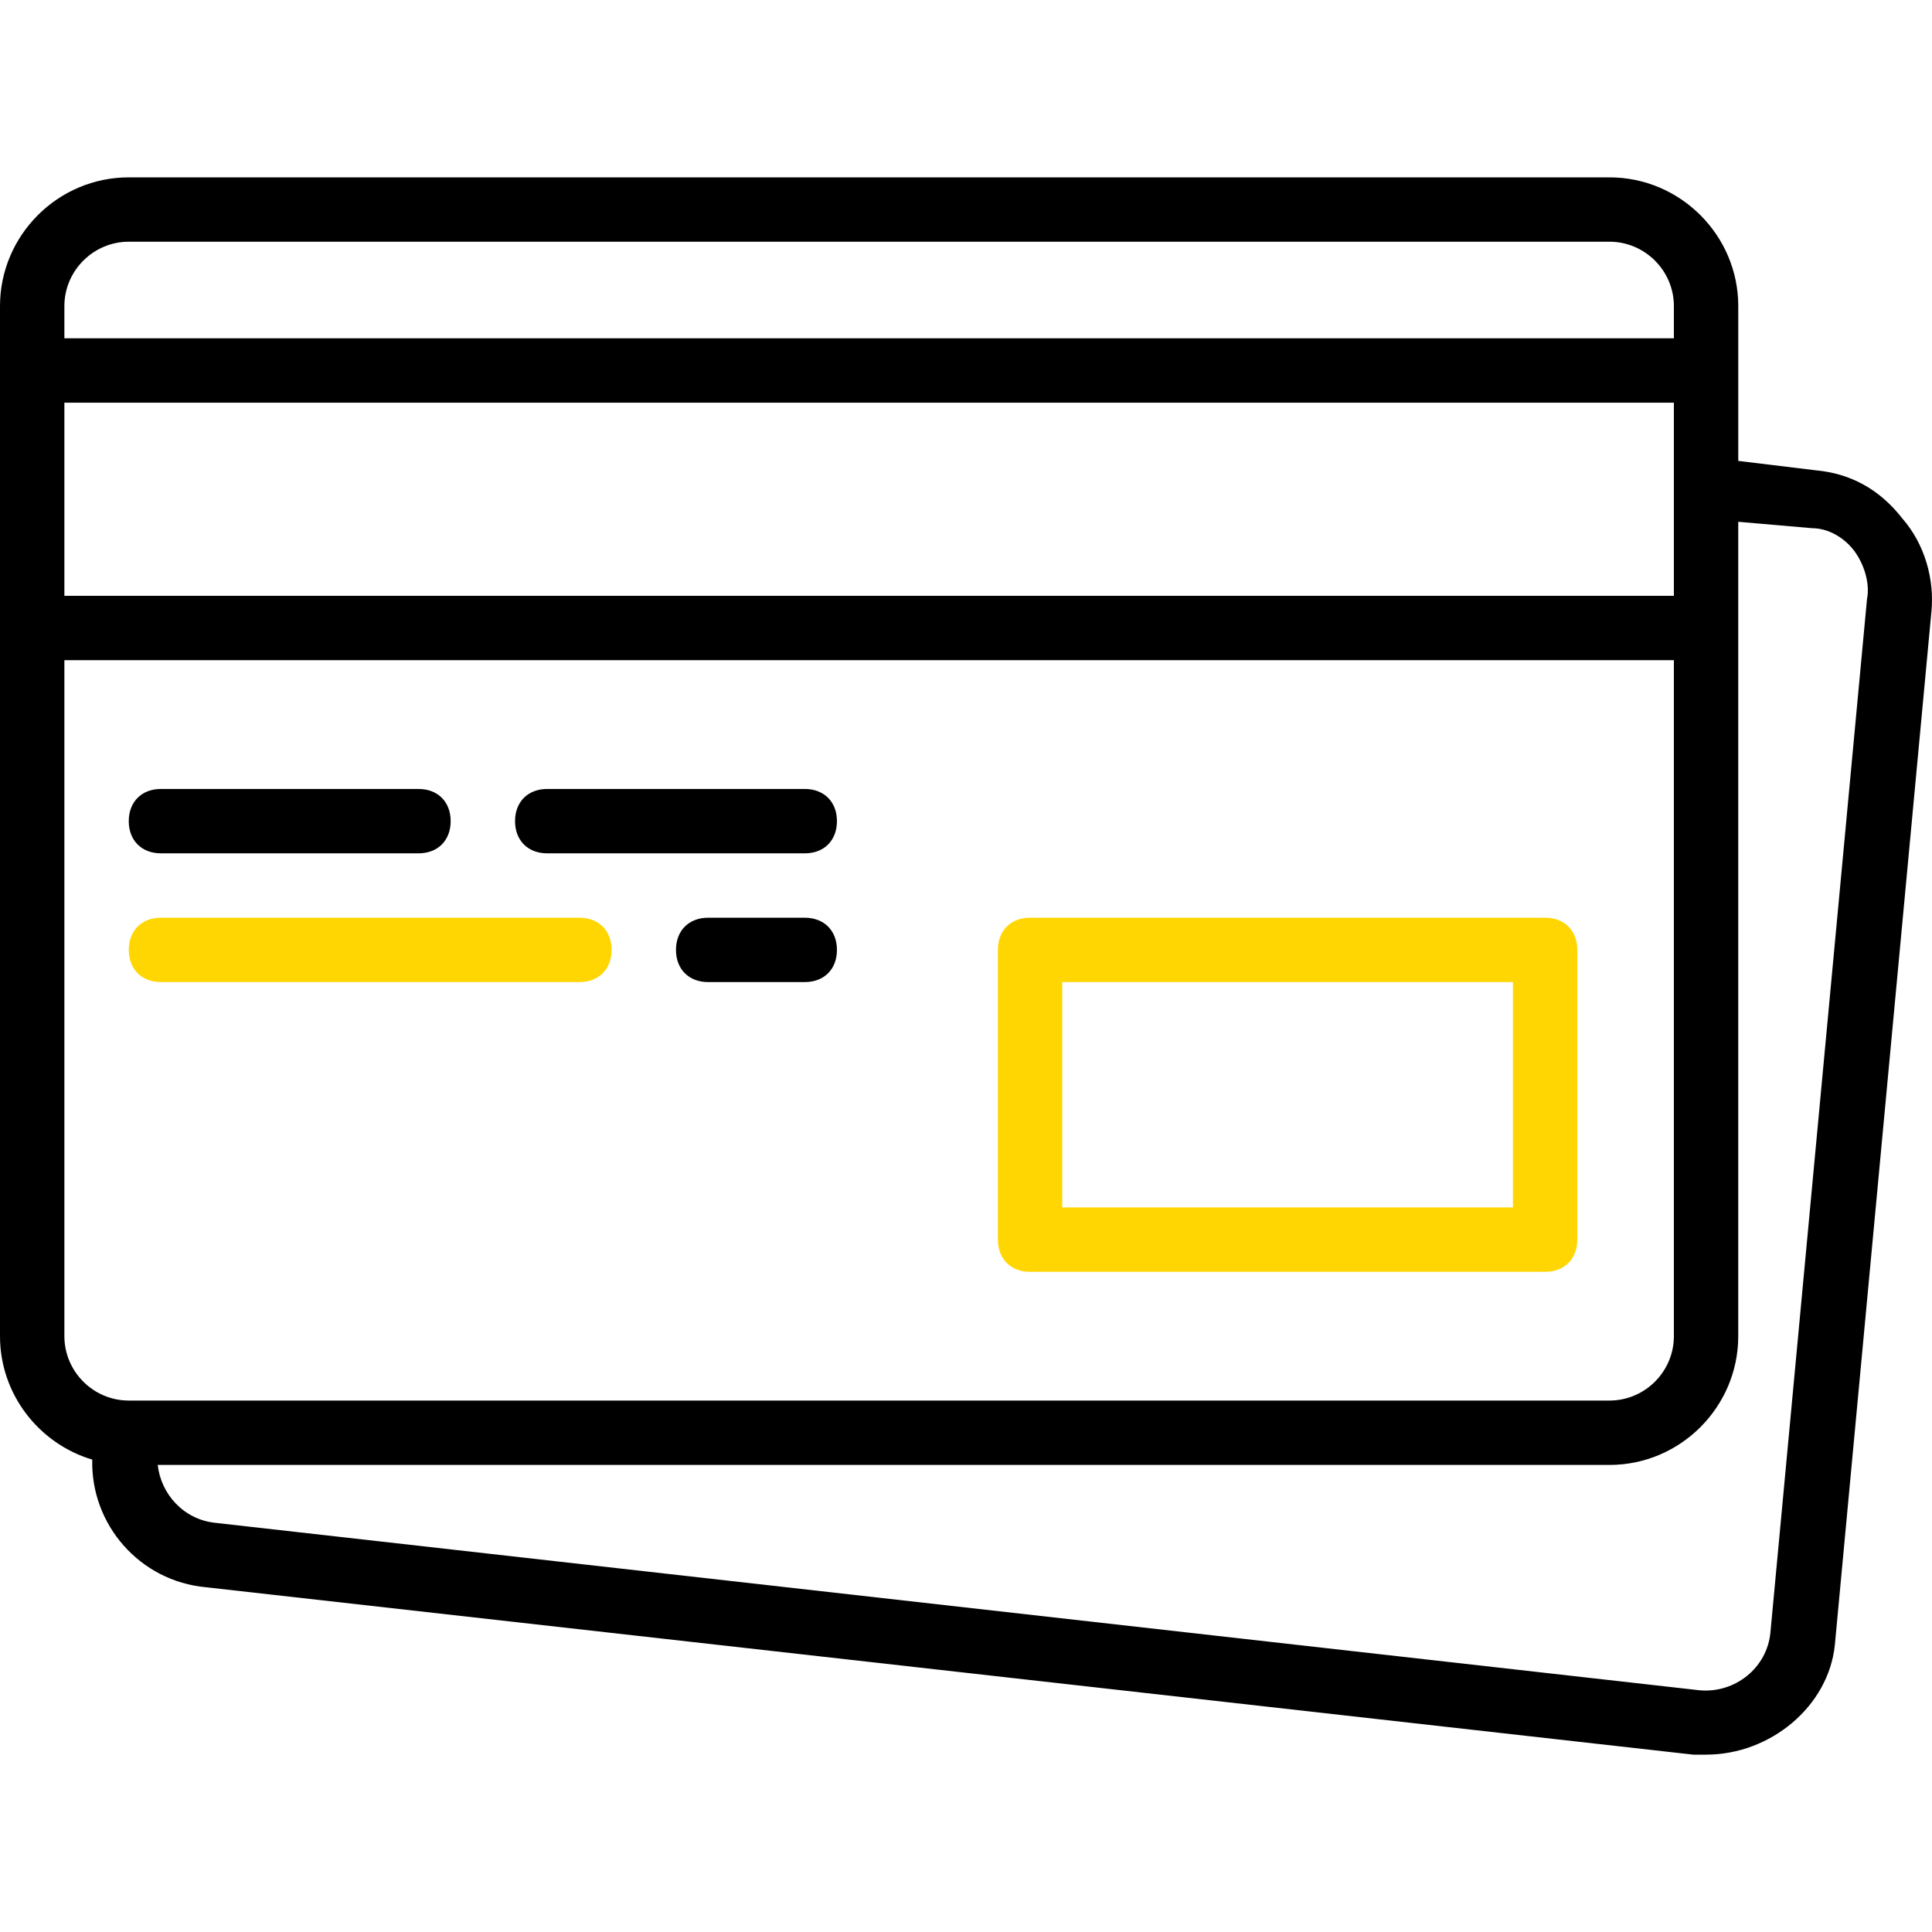 <svg width="80" height="80" viewBox="0 0 80 80" fill="none" xmlns="http://www.w3.org/2000/svg">
<path d="M42.653 52.663H63.98C64.78 52.663 65.313 52.13 65.313 51.33V39.334C65.313 38.534 64.78 38.001 63.98 38.001H42.653C41.854 38.001 41.321 38.534 41.321 39.334V51.33C41.32 52.129 41.854 52.663 42.653 52.663ZM43.986 40.666H62.647V49.997H43.986V40.666Z" fill="#FFD601"/>
<path d="M6.665 35.335H17.328C18.128 35.335 18.661 34.802 18.661 34.002C18.661 33.202 18.128 32.669 17.328 32.669H6.665C5.865 32.669 5.332 33.202 5.332 34.002C5.332 34.802 5.865 35.335 6.665 35.335Z" fill="black"/>
<path d="M22.66 35.335H33.323C34.123 35.335 34.656 34.802 34.656 34.002C34.656 33.202 34.123 32.669 33.323 32.669H22.66C21.86 32.669 21.327 33.202 21.327 34.002C21.327 34.802 21.86 35.335 22.66 35.335Z" fill="black"/>
<path d="M6.665 40.666H23.992C24.792 40.666 25.325 40.133 25.325 39.334C25.325 38.534 24.792 38.001 23.992 38.001H6.665C5.865 38.001 5.332 38.534 5.332 39.334C5.332 40.133 5.865 40.666 6.665 40.666Z" fill="#FFD601"/>
<path d="M33.323 38.001H29.324C28.524 38.001 27.991 38.534 27.991 39.334C27.991 40.133 28.524 40.666 29.324 40.666H33.323C34.123 40.666 34.656 40.133 34.656 39.334C34.656 38.534 34.123 38.001 33.323 38.001Z" fill="black"/>
<path d="M78.775 21.473C77.842 20.273 76.643 19.606 75.177 19.473L71.978 19.085V15.341V12.675C71.978 9.743 69.578 7.344 66.646 7.344H5.332C2.399 7.343 0 9.743 0 12.675V15.341V26.005V55.329C0 57.736 1.618 59.783 3.82 60.439C3.752 63.136 5.793 65.476 8.531 65.725L70.112 72.656C70.245 72.656 70.511 72.656 70.645 72.656C73.311 72.656 75.71 70.657 75.976 68.125L79.975 25.338C80.108 24.005 79.708 22.539 78.775 21.473ZM2.666 16.674H69.312V20.14V24.672H2.666V16.674ZM5.332 10.009H66.646C68.112 10.009 69.312 11.209 69.312 12.675V14.008H2.666V12.675C2.666 11.209 3.866 10.009 5.332 10.009ZM2.666 55.328V27.337H69.312V55.328C69.312 56.795 68.112 57.994 66.646 57.994H5.465H5.332C3.866 57.994 2.666 56.795 2.666 55.328ZM77.309 24.805L73.31 67.591C73.177 69.058 71.844 70.124 70.378 69.991L8.93 63.059C7.598 62.926 6.664 61.86 6.531 60.66H66.646C69.578 60.66 71.977 58.261 71.977 55.329V26.004V21.606L75.043 21.872C75.71 21.872 76.376 22.272 76.776 22.805C77.176 23.338 77.442 24.138 77.309 24.805Z" fill="black"/>
</svg>
